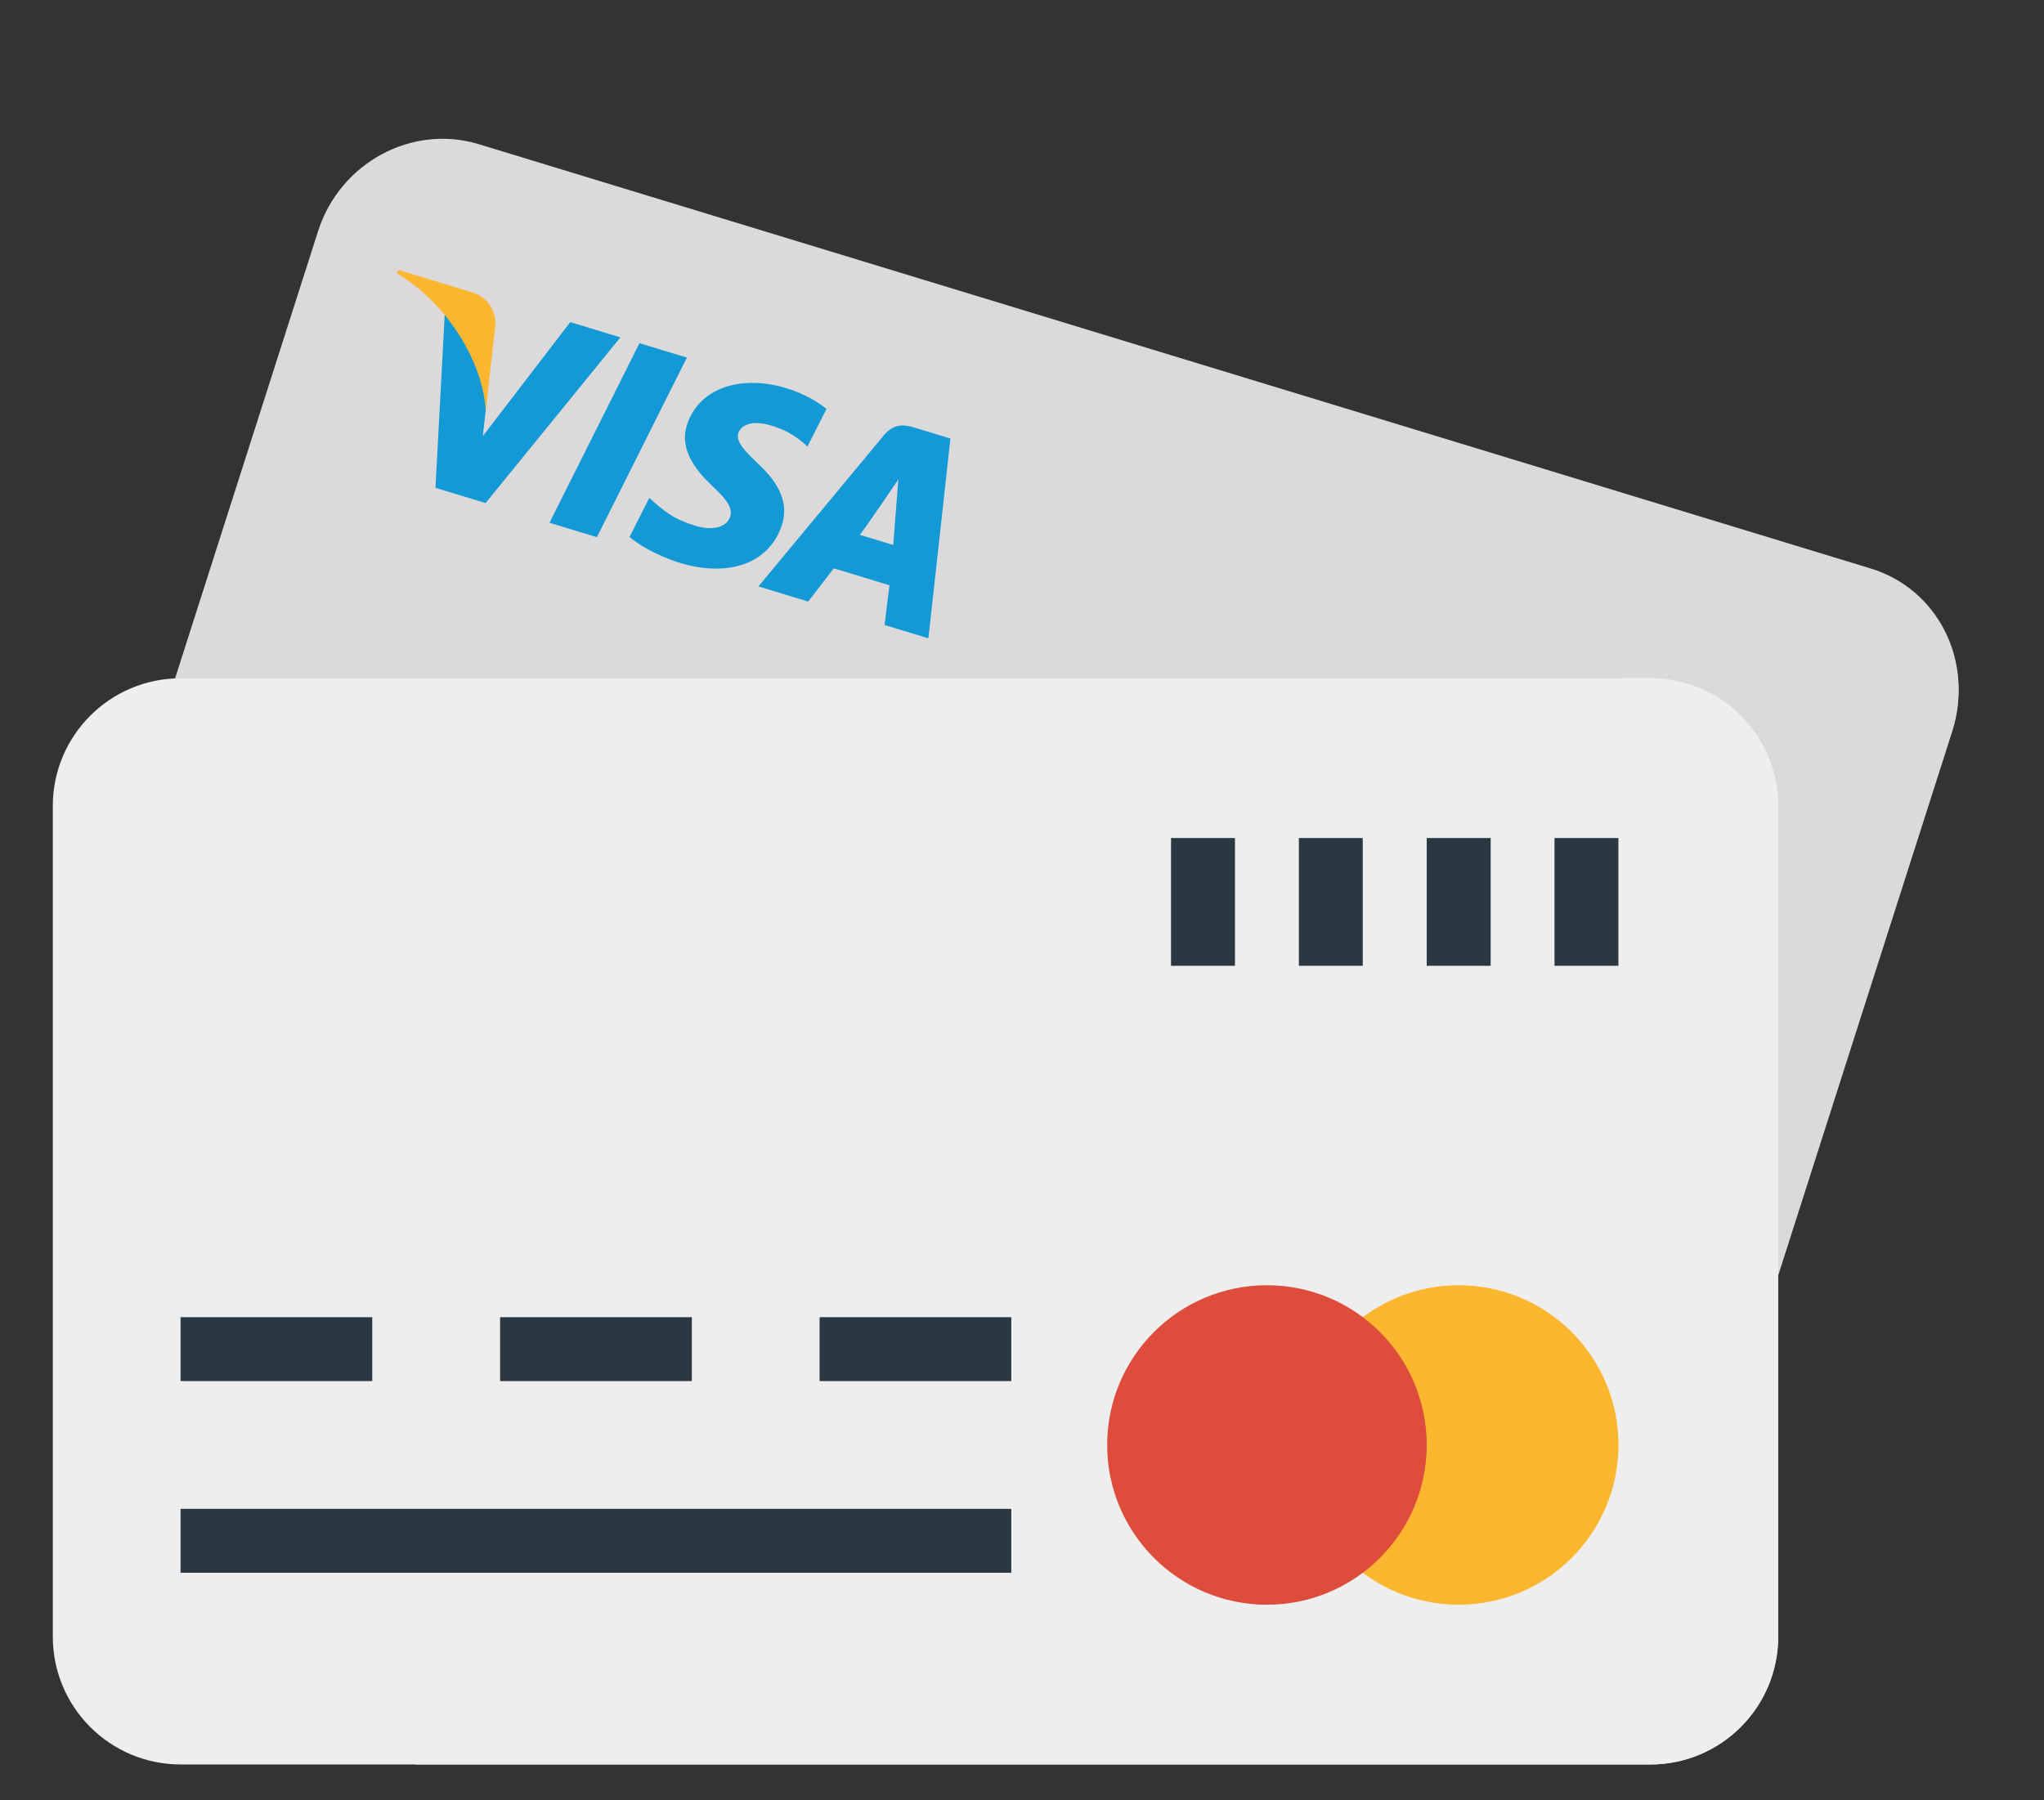 <svg width="42" height="37" viewBox="0 0 42 37" fill="none" xmlns="http://www.w3.org/2000/svg">
<rect x="0" y="0" width="42" height="37" fill="#333333" stroke="none"/>
<path d="M9.837 2.963L38.441 11.684C39.815 12.103 40.564 13.582 40.115 14.987L34.827 31.529C34.378 32.935 32.9 33.735 31.526 33.316L2.922 24.596C1.549 24.177 0.799 22.698 1.248 21.292L6.536 4.75C6.985 3.345 8.463 2.545 9.837 2.963Z" fill="#DBD9D9"/>
<path d="M38.444 11.735L37.947 11.584C28.684 20.437 15.4 24.398 7.549 26.008L31.541 33.318C32.912 33.736 34.388 32.938 34.836 31.535L40.115 15.031C40.563 13.628 39.815 12.153 38.444 11.735Z" fill="#DBD9D9"/>
<path d="M9.439 16.659L5.701 15.523L5.287 16.814L9.025 17.95L9.439 16.659Z" fill="white"/>
<path d="M15.706 18.614L11.969 17.478L11.555 18.769L15.292 19.905L15.706 18.614Z" fill="white"/>
<path d="M21.975 20.569L18.237 19.433L17.823 20.724L21.561 21.86L21.975 20.569Z" fill="white"/>
<path d="M20.801 24.304L4.53 19.283L4.114 20.599L20.385 25.621L20.801 24.304Z" fill="white"/>
<g clip-path="url(#clip0)">
<path d="M13.14 7.053L11.291 10.744L12.265 11.04L14.114 7.35L13.14 7.053ZM15.573 9.527C15.287 9.252 15.116 9.072 15.172 8.896C15.227 8.738 15.452 8.627 15.837 8.744C16.156 8.832 16.364 8.979 16.516 9.108L16.592 9.176L16.983 8.405C16.816 8.27 16.537 8.094 16.161 7.979C15.199 7.686 14.358 7.991 14.12 8.721C13.94 9.258 14.337 9.707 14.648 9.999C14.966 10.298 15.056 10.457 15.003 10.62C14.919 10.87 14.581 10.895 14.301 10.809C13.912 10.691 13.723 10.568 13.451 10.331L13.342 10.232L12.936 11.034C13.132 11.207 13.523 11.427 13.958 11.565C14.98 11.876 15.806 11.575 16.064 10.799C16.204 10.372 16.049 9.966 15.573 9.527ZM19.529 9.013L18.776 8.783C18.544 8.712 18.345 8.727 18.167 8.94L15.584 12.052L16.606 12.363L17.133 11.68L18.277 12.028L18.176 12.845L19.077 13.119L19.529 9.013ZM17.665 10.99C17.684 10.998 18.459 9.854 18.459 9.854L18.354 11.2C18.354 11.2 17.858 11.048 17.665 10.99ZM11.717 6.62L9.921 8.963L9.983 8.412C9.998 7.759 9.653 6.939 9.14 6.427L8.948 10.026L9.978 10.339L12.748 6.934L11.717 6.62L11.717 6.62Z" fill="#139AD6"/>
<path d="M10.177 6.701C10.197 6.383 10.024 6.111 9.703 6.009L8.192 5.548L8.154 5.615C9.238 6.272 9.934 7.487 9.98 8.445L10.177 6.701Z" fill="#FDB62F"/>
</g>
<path d="M3.711 13.94H33.913C35.363 13.94 36.539 15.116 36.539 16.566V33.636C36.539 35.087 35.363 36.263 33.913 36.263H3.711C2.261 36.263 1.085 35.087 1.085 33.636V16.566C1.085 15.116 2.261 13.94 3.711 13.94Z" fill="#EEEEEE"/>
<path d="M33.911 13.94H33.386C27.188 24.943 15.607 32.491 8.537 36.263H33.911C35.361 36.263 36.537 35.087 36.537 33.636V16.566C36.537 15.116 35.361 13.94 33.911 13.94Z" fill="#EEEEEE"/>
<path d="M29.973 32.98C31.786 32.98 33.256 31.51 33.256 29.697C33.256 27.884 31.786 26.414 29.973 26.414C28.16 26.414 26.69 27.884 26.69 29.697C26.69 31.51 28.16 32.98 29.973 32.98Z" fill="#FDB62F"/>
<path d="M26.033 32.98C27.846 32.98 29.316 31.51 29.316 29.697C29.316 27.884 27.846 26.414 26.033 26.414C24.22 26.414 22.75 27.884 22.75 29.697C22.75 31.51 24.22 32.98 26.033 32.98Z" fill="#DE4C3C"/>
<path d="M7.649 27.071H3.71V28.384H7.649V27.071Z" fill="#2B3841"/>
<path d="M14.216 27.071H10.276V28.384H14.216V27.071Z" fill="#2B3841"/>
<path d="M20.78 27.071H16.841V28.384H20.78V27.071Z" fill="#2B3841"/>
<path d="M20.78 31.01H3.71V32.323H20.78V31.01Z" fill="#2B3841"/>
<path d="M25.376 17.223H24.062V19.849H25.376V17.223Z" fill="#2B3841"/>
<path d="M28.002 17.223H26.689V19.849H28.002V17.223Z" fill="#2B3841"/>
<path d="M30.63 17.223H29.316V19.849H30.63V17.223Z" fill="#2B3841"/>
<path d="M33.255 17.223H31.942V19.849H33.255V17.223Z" fill="#2B3841"/>
<defs>
<clipPath id="clip0">
<rect width="12.695" height="13.034" fill="white" transform="matrix(0.956 0.291 -0.305 0.952 9.542 1.278)"/>
</clipPath>
</defs>
</svg>
